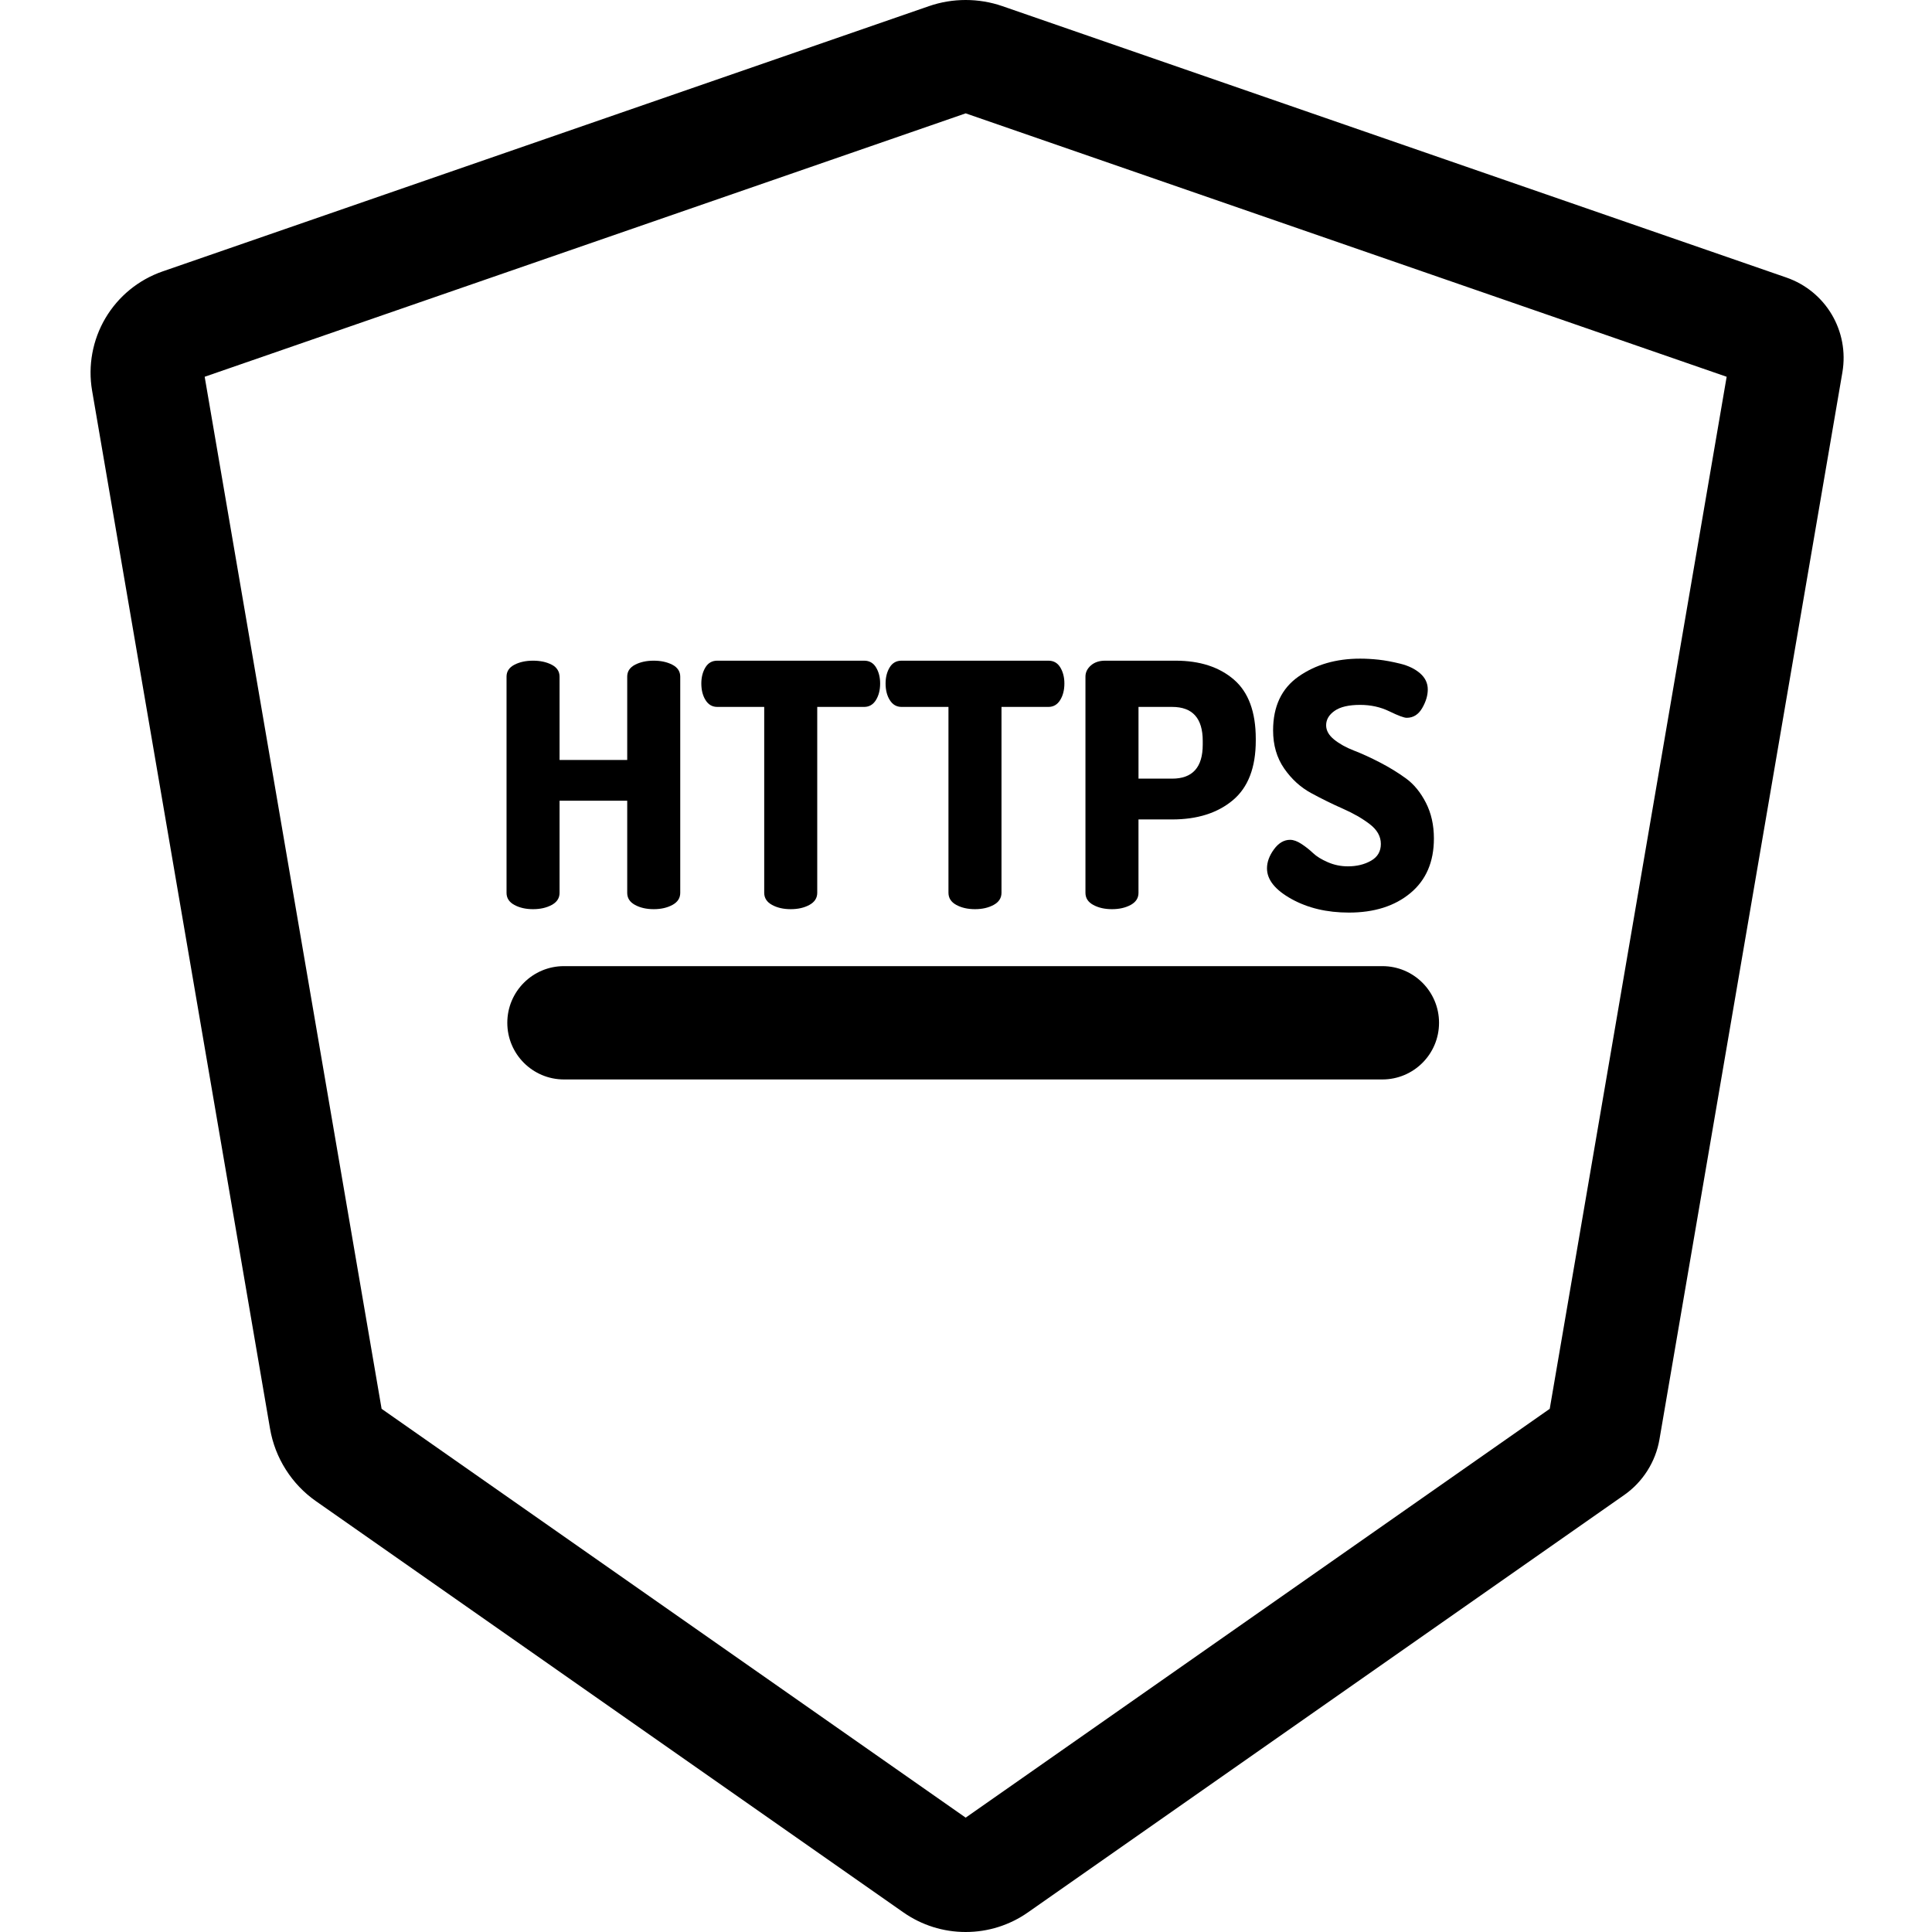 <svg xmlns="http://www.w3.org/2000/svg" height="512pt" version="1.1" viewBox="-24 0 512 512" width="512pt">
<g id="surface1">
<path d="M 449.371 73.535 L 241.645 1.629 C 235.371 -0.543 228.449 -0.543 222.184 1.629 L 19.086 71.93 C 12.738 74.129 7.363 78.52 3.945 84.301 C 0.531 90.082 -0.727 96.91 0.406 103.527 L 47.562 378.613 C 48.227 382.484 49.629 386.129 51.734 389.445 C 53.836 392.762 56.531 395.586 59.754 397.844 L 215.398 506.797 C 220.262 510.199 225.973 512 231.914 512 C 237.852 512 243.562 510.199 248.422 506.797 L 406.457 396.172 C 411.363 392.738 414.762 387.383 415.77 381.48 L 464.25 98.691 C 466.121 87.746 459.863 77.164 449.371 73.535 Z M 386.695 373.352 L 231.914 481.695 L 77.129 373.352 L 30.242 99.848 L 231.914 30.039 L 433.582 99.848 Z M 386.695 373.352 " style=" stroke:none;fill-rule:nonzero;fill:rgb(0%,0%,0%);fill-opacity:1;" />
<path d="M 112.309 239.816 C 113.691 240.566 115.34 240.941 117.266 240.941 C 119.184 240.941 120.836 240.566 122.219 239.816 C 123.598 239.066 124.289 238 124.289 236.617 L 124.289 212.203 L 142.219 212.203 L 142.219 236.617 C 142.219 238 142.906 239.066 144.289 239.816 C 145.672 240.566 147.32 240.941 149.246 240.941 C 151.168 240.941 152.816 240.566 154.199 239.816 C 155.582 239.066 156.27 238 156.27 236.617 L 156.27 179.32 C 156.27 177.941 155.582 176.887 154.199 176.168 C 152.816 175.449 151.168 175.086 149.246 175.086 C 147.32 175.086 145.672 175.449 144.289 176.168 C 142.906 176.891 142.219 177.941 142.219 179.32 L 142.219 201.395 L 124.289 201.395 L 124.289 179.32 C 124.289 177.941 123.598 176.887 122.219 176.168 C 120.836 175.449 119.184 175.086 117.266 175.086 C 115.34 175.086 113.691 175.449 112.309 176.168 C 110.926 176.891 110.238 177.941 110.238 179.32 L 110.238 236.617 C 110.238 238 110.926 239.066 112.309 239.816 Z M 112.309 239.816 " style=" stroke:none;fill-rule:nonzero;fill:rgb(0%,0%,0%);fill-opacity:1;" />
<path d="M 166.094 187.34 L 178.523 187.34 L 178.523 236.59 C 178.523 237.98 179.215 239.055 180.598 239.809 C 181.977 240.566 183.629 240.941 185.551 240.941 C 187.473 240.941 189.125 240.566 190.508 239.809 C 191.887 239.055 192.578 237.98 192.578 236.59 L 192.578 187.34 L 205.012 187.34 C 206.328 187.34 207.367 186.742 208.117 185.547 C 208.867 184.348 209.246 182.875 209.246 181.125 C 209.246 179.492 208.883 178.078 208.164 176.883 C 207.441 175.688 206.391 175.086 205.012 175.086 L 166.09 175.086 C 164.707 175.086 163.656 175.688 162.938 176.883 C 162.219 178.078 161.859 179.492 161.859 181.125 C 161.859 182.875 162.23 184.348 162.984 185.547 C 163.734 186.742 164.77 187.34 166.094 187.34 Z M 166.094 187.34 " style=" stroke:none;fill-rule:nonzero;fill:rgb(0%,0%,0%);fill-opacity:1;" />
<path d="M 211.766 176.879 C 211.047 178.078 210.688 179.492 210.688 181.125 C 210.688 182.875 211.059 184.348 211.812 185.543 C 212.562 186.742 213.598 187.34 214.922 187.34 L 227.352 187.34 L 227.352 236.586 C 227.352 237.98 228.043 239.055 229.422 239.809 C 230.805 240.562 232.457 240.941 234.379 240.941 C 236.301 240.941 237.953 240.562 239.332 239.809 C 240.715 239.055 241.406 237.98 241.406 236.586 L 241.406 187.34 L 253.84 187.34 C 255.156 187.34 256.195 186.742 256.945 185.543 C 257.695 184.348 258.074 182.875 258.074 181.125 C 258.074 179.492 257.711 178.078 256.992 176.879 C 256.27 175.684 255.219 175.086 253.84 175.086 L 214.918 175.086 C 213.535 175.086 212.488 175.684 211.766 176.879 Z M 211.766 176.879 " style=" stroke:none;fill-rule:nonzero;fill:rgb(0%,0%,0%);fill-opacity:1;" />
<path d="M 265.73 239.816 C 267.113 240.566 268.762 240.941 270.684 240.941 C 272.605 240.941 274.258 240.566 275.641 239.816 C 277.02 239.066 277.711 238 277.711 236.617 L 277.711 217.16 L 286.629 217.16 C 293.297 217.16 298.656 215.465 302.711 212.07 C 306.766 208.676 308.793 203.406 308.793 196.258 L 308.793 195.809 C 308.793 188.66 306.855 183.422 302.98 180.086 C 299.105 176.754 293.957 175.086 287.531 175.086 L 268.883 175.086 C 267.32 175.086 266.059 175.508 265.098 176.348 C 264.137 177.191 263.656 178.18 263.656 179.32 L 263.656 236.617 C 263.66 238 264.348 239.066 265.73 239.816 Z M 277.715 187.34 L 286.633 187.34 C 292.035 187.34 294.738 190.344 294.738 196.348 L 294.738 197.34 C 294.738 203.344 292.039 206.348 286.633 206.348 L 277.715 206.348 Z M 277.715 187.34 " style=" stroke:none;fill-rule:nonzero;fill:rgb(0%,0%,0%);fill-opacity:1;" />
<path d="M 339.332 228.105 C 337.59 229.094 335.547 229.59 333.207 229.59 C 331.344 229.59 329.57 229.227 327.891 228.496 C 326.207 227.77 324.902 226.965 323.973 226.078 C 323.039 225.191 322.02 224.387 320.906 223.656 C 319.797 222.926 318.793 222.562 317.891 222.562 C 316.27 222.562 314.84 223.402 313.609 225.086 C 312.379 226.77 311.766 228.449 311.766 230.133 C 311.766 233.137 313.926 235.836 318.25 238.238 C 322.574 240.641 327.648 241.844 333.477 241.844 C 340.203 241.844 345.637 240.117 349.781 236.668 C 353.926 233.219 356 228.398 356 222.203 C 356 218.66 355.293 215.508 353.883 212.746 C 352.469 209.984 350.711 207.836 348.609 206.301 C 346.508 204.773 344.211 203.359 341.719 202.07 C 339.227 200.777 336.93 199.727 334.824 198.914 C 332.723 198.105 330.969 197.129 329.555 195.988 C 328.145 194.848 327.438 193.586 327.438 192.203 C 327.438 190.703 328.188 189.426 329.691 188.375 C 331.191 187.324 333.445 186.801 336.449 186.801 C 339.27 186.801 341.852 187.371 344.195 188.512 C 346.539 189.652 348.07 190.223 348.789 190.223 C 350.531 190.223 351.898 189.367 352.891 187.66 C 353.883 185.949 354.375 184.305 354.375 182.715 C 354.375 181.047 353.699 179.625 352.348 178.445 C 350.996 177.27 349.254 176.422 347.125 175.895 C 344.988 175.367 343.07 175.012 341.359 174.824 C 339.645 174.641 338.008 174.547 336.449 174.547 C 330.082 174.547 324.645 176.125 320.141 179.277 C 315.637 182.43 313.383 187.191 313.383 193.559 C 313.383 197.461 314.359 200.824 316.312 203.648 C 318.262 206.469 320.652 208.648 323.477 210.18 C 326.297 211.711 329.105 213.094 331.898 214.324 C 334.691 215.555 337.062 216.922 339.016 218.422 C 340.965 219.922 341.941 221.664 341.941 223.648 C 341.945 225.629 341.074 227.113 339.332 228.105 Z M 339.332 228.105 " style=" stroke:none;fill-rule:nonzero;fill:rgb(0%,0%,0%);fill-opacity:1;" />
<path d="M 342.344 256.035 L 125.457 256.035 C 117.164 256.035 110.441 262.758 110.441 271.051 C 110.441 279.344 117.164 286.066 125.457 286.066 L 342.344 286.066 C 350.637 286.066 357.359 279.344 357.359 271.051 C 357.359 262.758 350.637 256.035 342.344 256.035 Z M 342.344 256.035 " style=" stroke:none;fill-rule:nonzero;fill:rgb(0%,0%,0%);fill-opacity:1;" />
</g>
</svg>